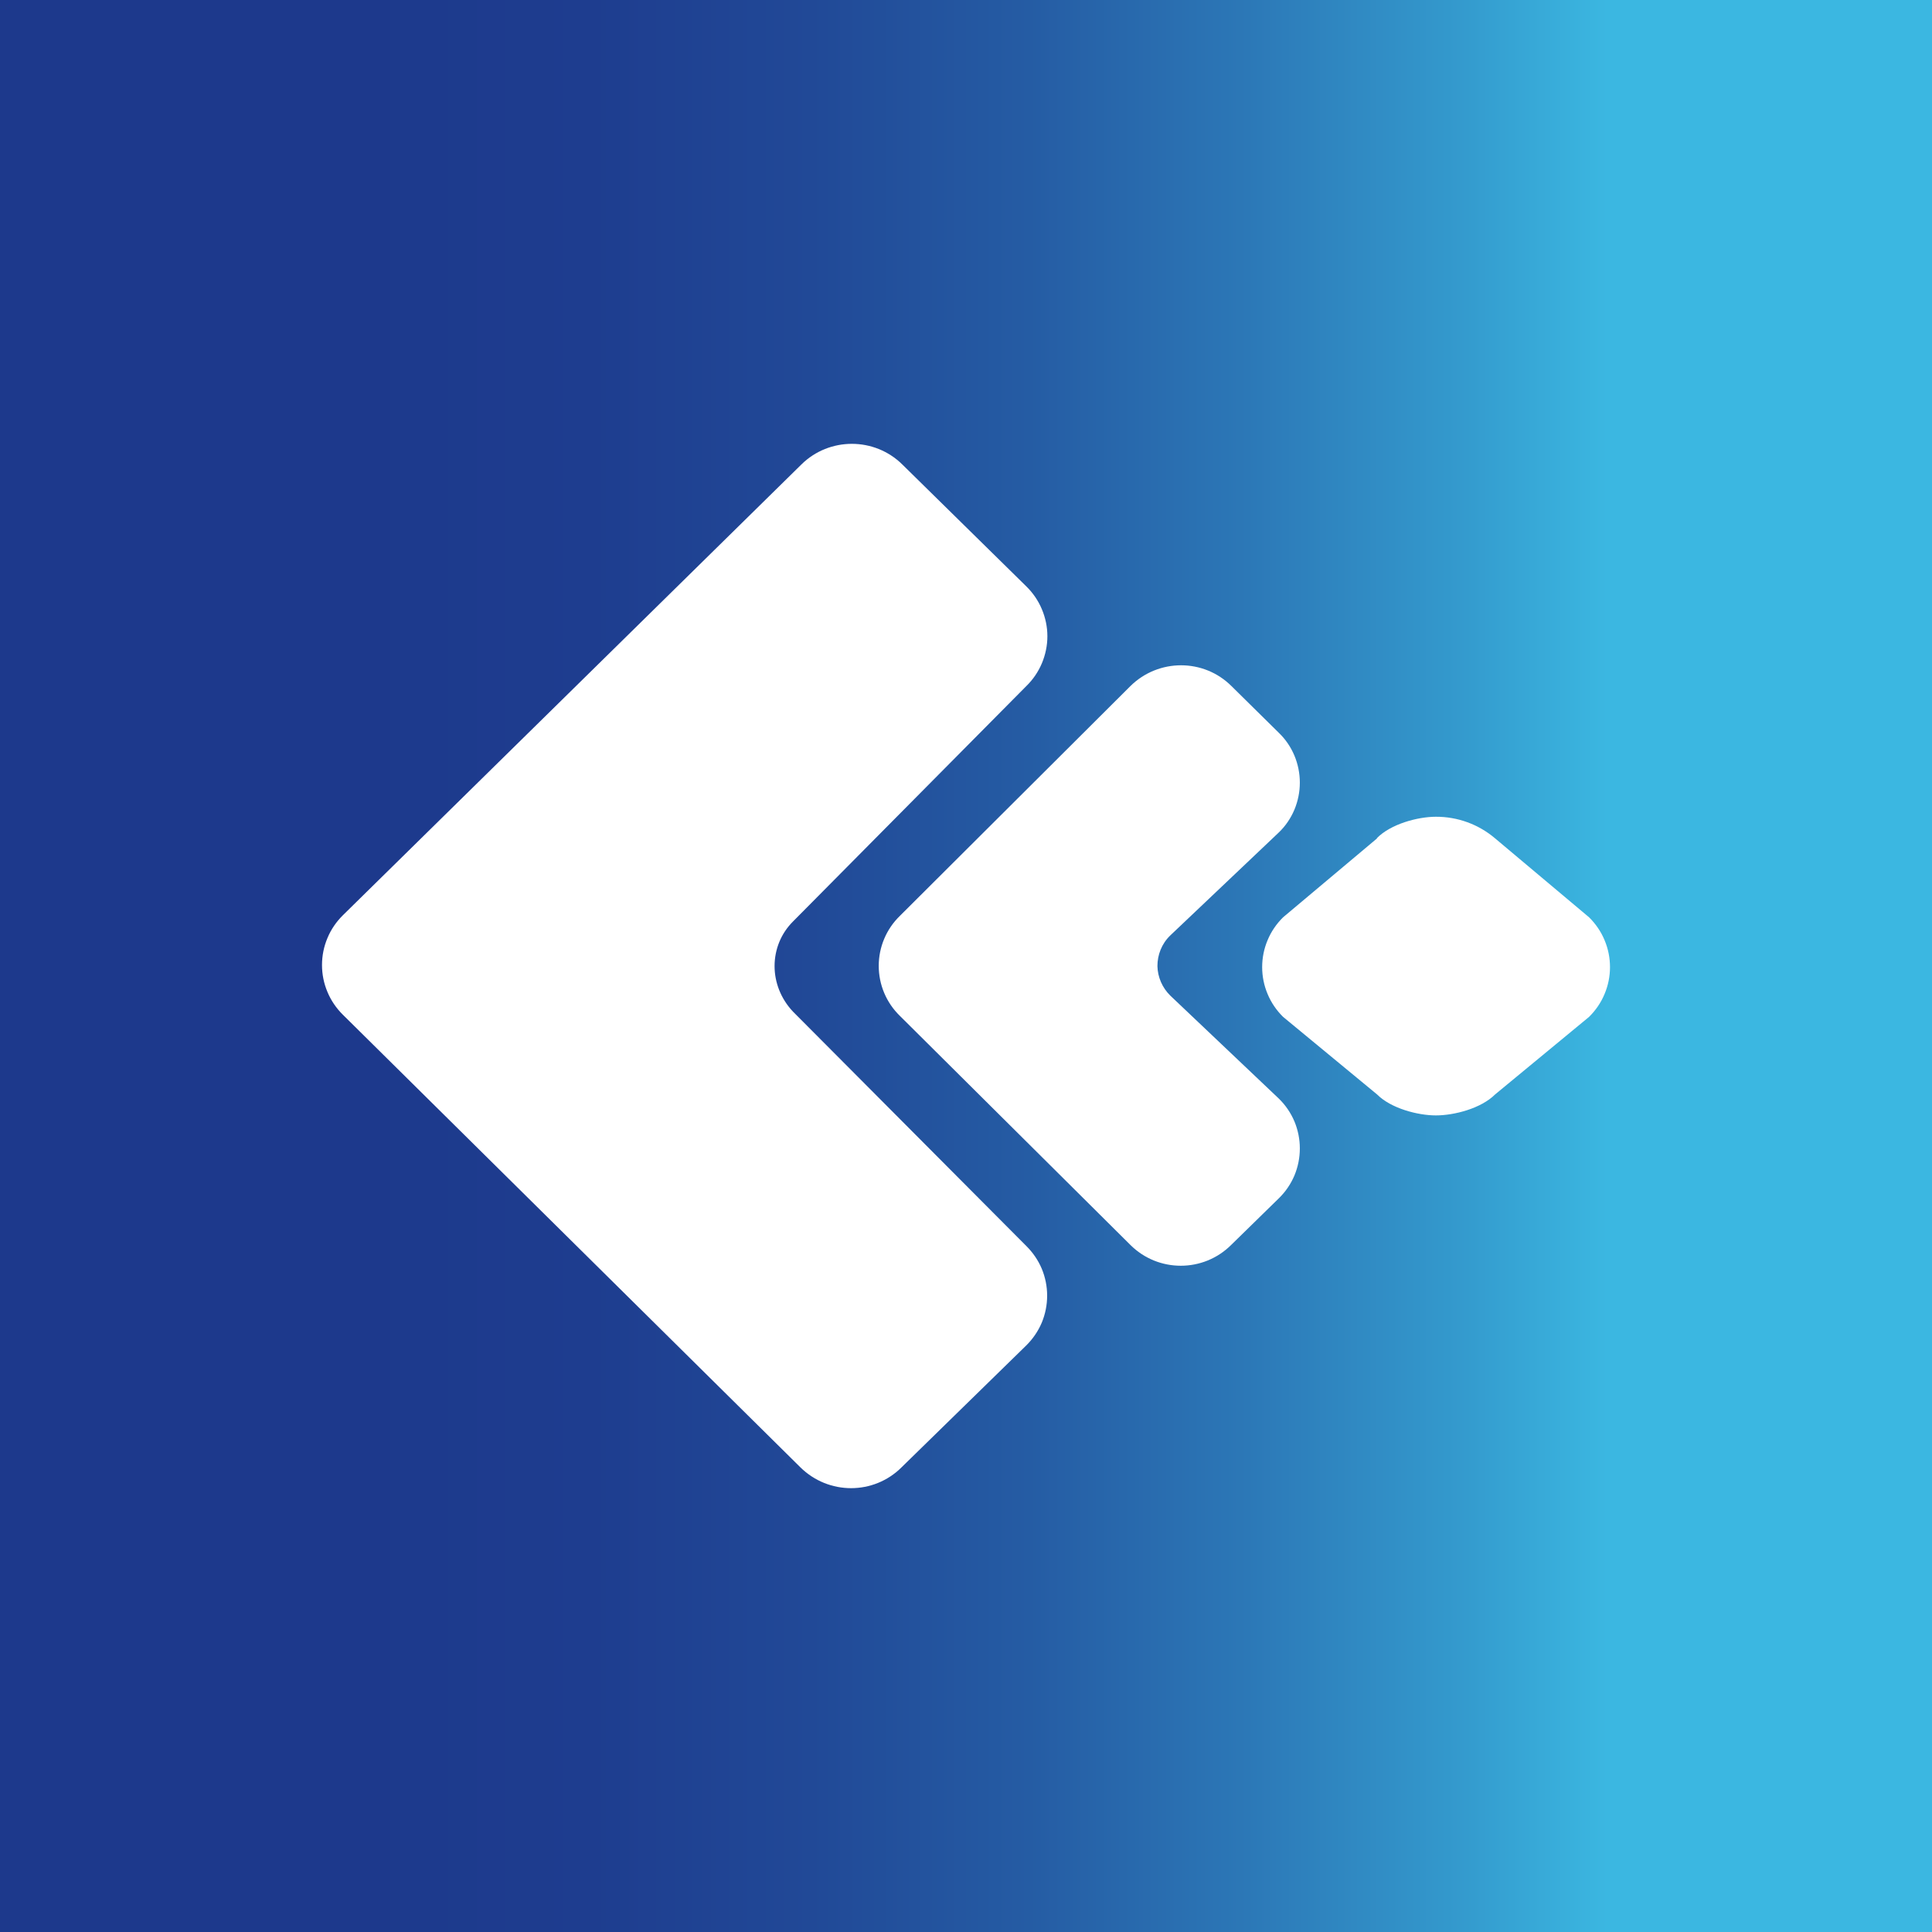 <svg width="24" height="24" viewBox="0 0 24 24" fill="none" xmlns="http://www.w3.org/2000/svg">
<rect x="0" y="0" width="24" height="24" fill="#333333" stroke="none"/>
<g clip-path="url(#clip0_328_27891)">
<path d="M24 0H0V24H24V0Z" fill="url(#paint0_linear_328_27891)"/>
<path d="M9.851 12.567L12.748 15.477C12.83 15.558 12.896 15.654 12.941 15.76C12.985 15.866 13.008 15.98 13.008 16.095C13.008 16.211 12.985 16.325 12.941 16.431C12.896 16.537 12.83 16.633 12.748 16.714L11.2 18.227C10.854 18.573 10.292 18.573 9.942 18.227L4.26 12.606C4.178 12.525 4.112 12.429 4.068 12.323C4.023 12.217 4 12.103 4 11.988C4 11.872 4.023 11.758 4.068 11.652C4.112 11.546 4.178 11.45 4.26 11.369L9.955 5.77C10.301 5.428 10.863 5.428 11.209 5.77L12.748 7.283C12.831 7.364 12.897 7.46 12.942 7.567C12.987 7.673 13.011 7.788 13.011 7.904C13.011 8.019 12.987 8.134 12.942 8.241C12.897 8.347 12.831 8.444 12.748 8.524L9.851 11.447C9.778 11.52 9.72 11.606 9.681 11.701C9.642 11.796 9.622 11.898 9.622 12.001C9.622 12.204 9.7 12.407 9.851 12.567ZM15.887 10.34C15.97 10.26 16.035 10.164 16.08 10.057C16.124 9.951 16.147 9.837 16.147 9.722C16.147 9.607 16.124 9.493 16.08 9.387C16.035 9.28 15.97 9.184 15.887 9.104L15.299 8.524C14.953 8.178 14.391 8.178 14.041 8.524L11.178 11.378C11.095 11.459 11.029 11.555 10.984 11.662C10.939 11.768 10.916 11.883 10.916 11.998C10.916 12.114 10.939 12.229 10.984 12.335C11.029 12.442 11.095 12.538 11.178 12.619L14.041 15.464C14.387 15.81 14.949 15.81 15.295 15.464L15.887 14.885C15.97 14.804 16.035 14.708 16.08 14.602C16.124 14.496 16.147 14.382 16.147 14.266C16.147 14.151 16.124 14.037 16.08 13.931C16.035 13.825 15.97 13.729 15.887 13.648L14.538 12.368C14.439 12.271 14.381 12.139 14.378 12.001C14.378 11.862 14.43 11.724 14.538 11.62L15.887 10.34ZM17.107 10.414L15.939 11.395C15.857 11.476 15.791 11.572 15.747 11.678C15.702 11.784 15.679 11.898 15.679 12.014C15.679 12.129 15.702 12.243 15.747 12.349C15.791 12.455 15.857 12.551 15.939 12.632L17.107 13.596C17.279 13.769 17.612 13.856 17.837 13.856C18.066 13.856 18.399 13.769 18.572 13.596L19.74 12.632C19.822 12.551 19.888 12.455 19.932 12.349C19.977 12.243 20 12.129 20 12.014C20 11.898 19.977 11.784 19.932 11.678C19.888 11.572 19.822 11.476 19.74 11.395L18.572 10.414C18.367 10.24 18.107 10.145 17.837 10.146C17.612 10.146 17.275 10.236 17.102 10.414H17.107Z" fill="white"/>
</g>
<defs>
<linearGradient id="paint0_linear_328_27891" x1="4.009" y1="12.001" x2="19.973" y2="12.001" gradientUnits="userSpaceOnUse">
<stop offset="0.03" stop-color="#1D398C"/>
<stop offset="0.21" stop-color="#1E3D8F"/>
<stop offset="0.38" stop-color="#214997"/>
<stop offset="0.55" stop-color="#255CA4"/>
<stop offset="0.72" stop-color="#2C78B7"/>
<stop offset="0.89" stop-color="#349BCE"/>
<stop offset="1" stop-color="#3BB7E1"/>
</linearGradient>
<clipPath id="clip0_328_27891">
<rect width="24" height="24" fill="white"/>
</clipPath>
</defs>
</svg>
